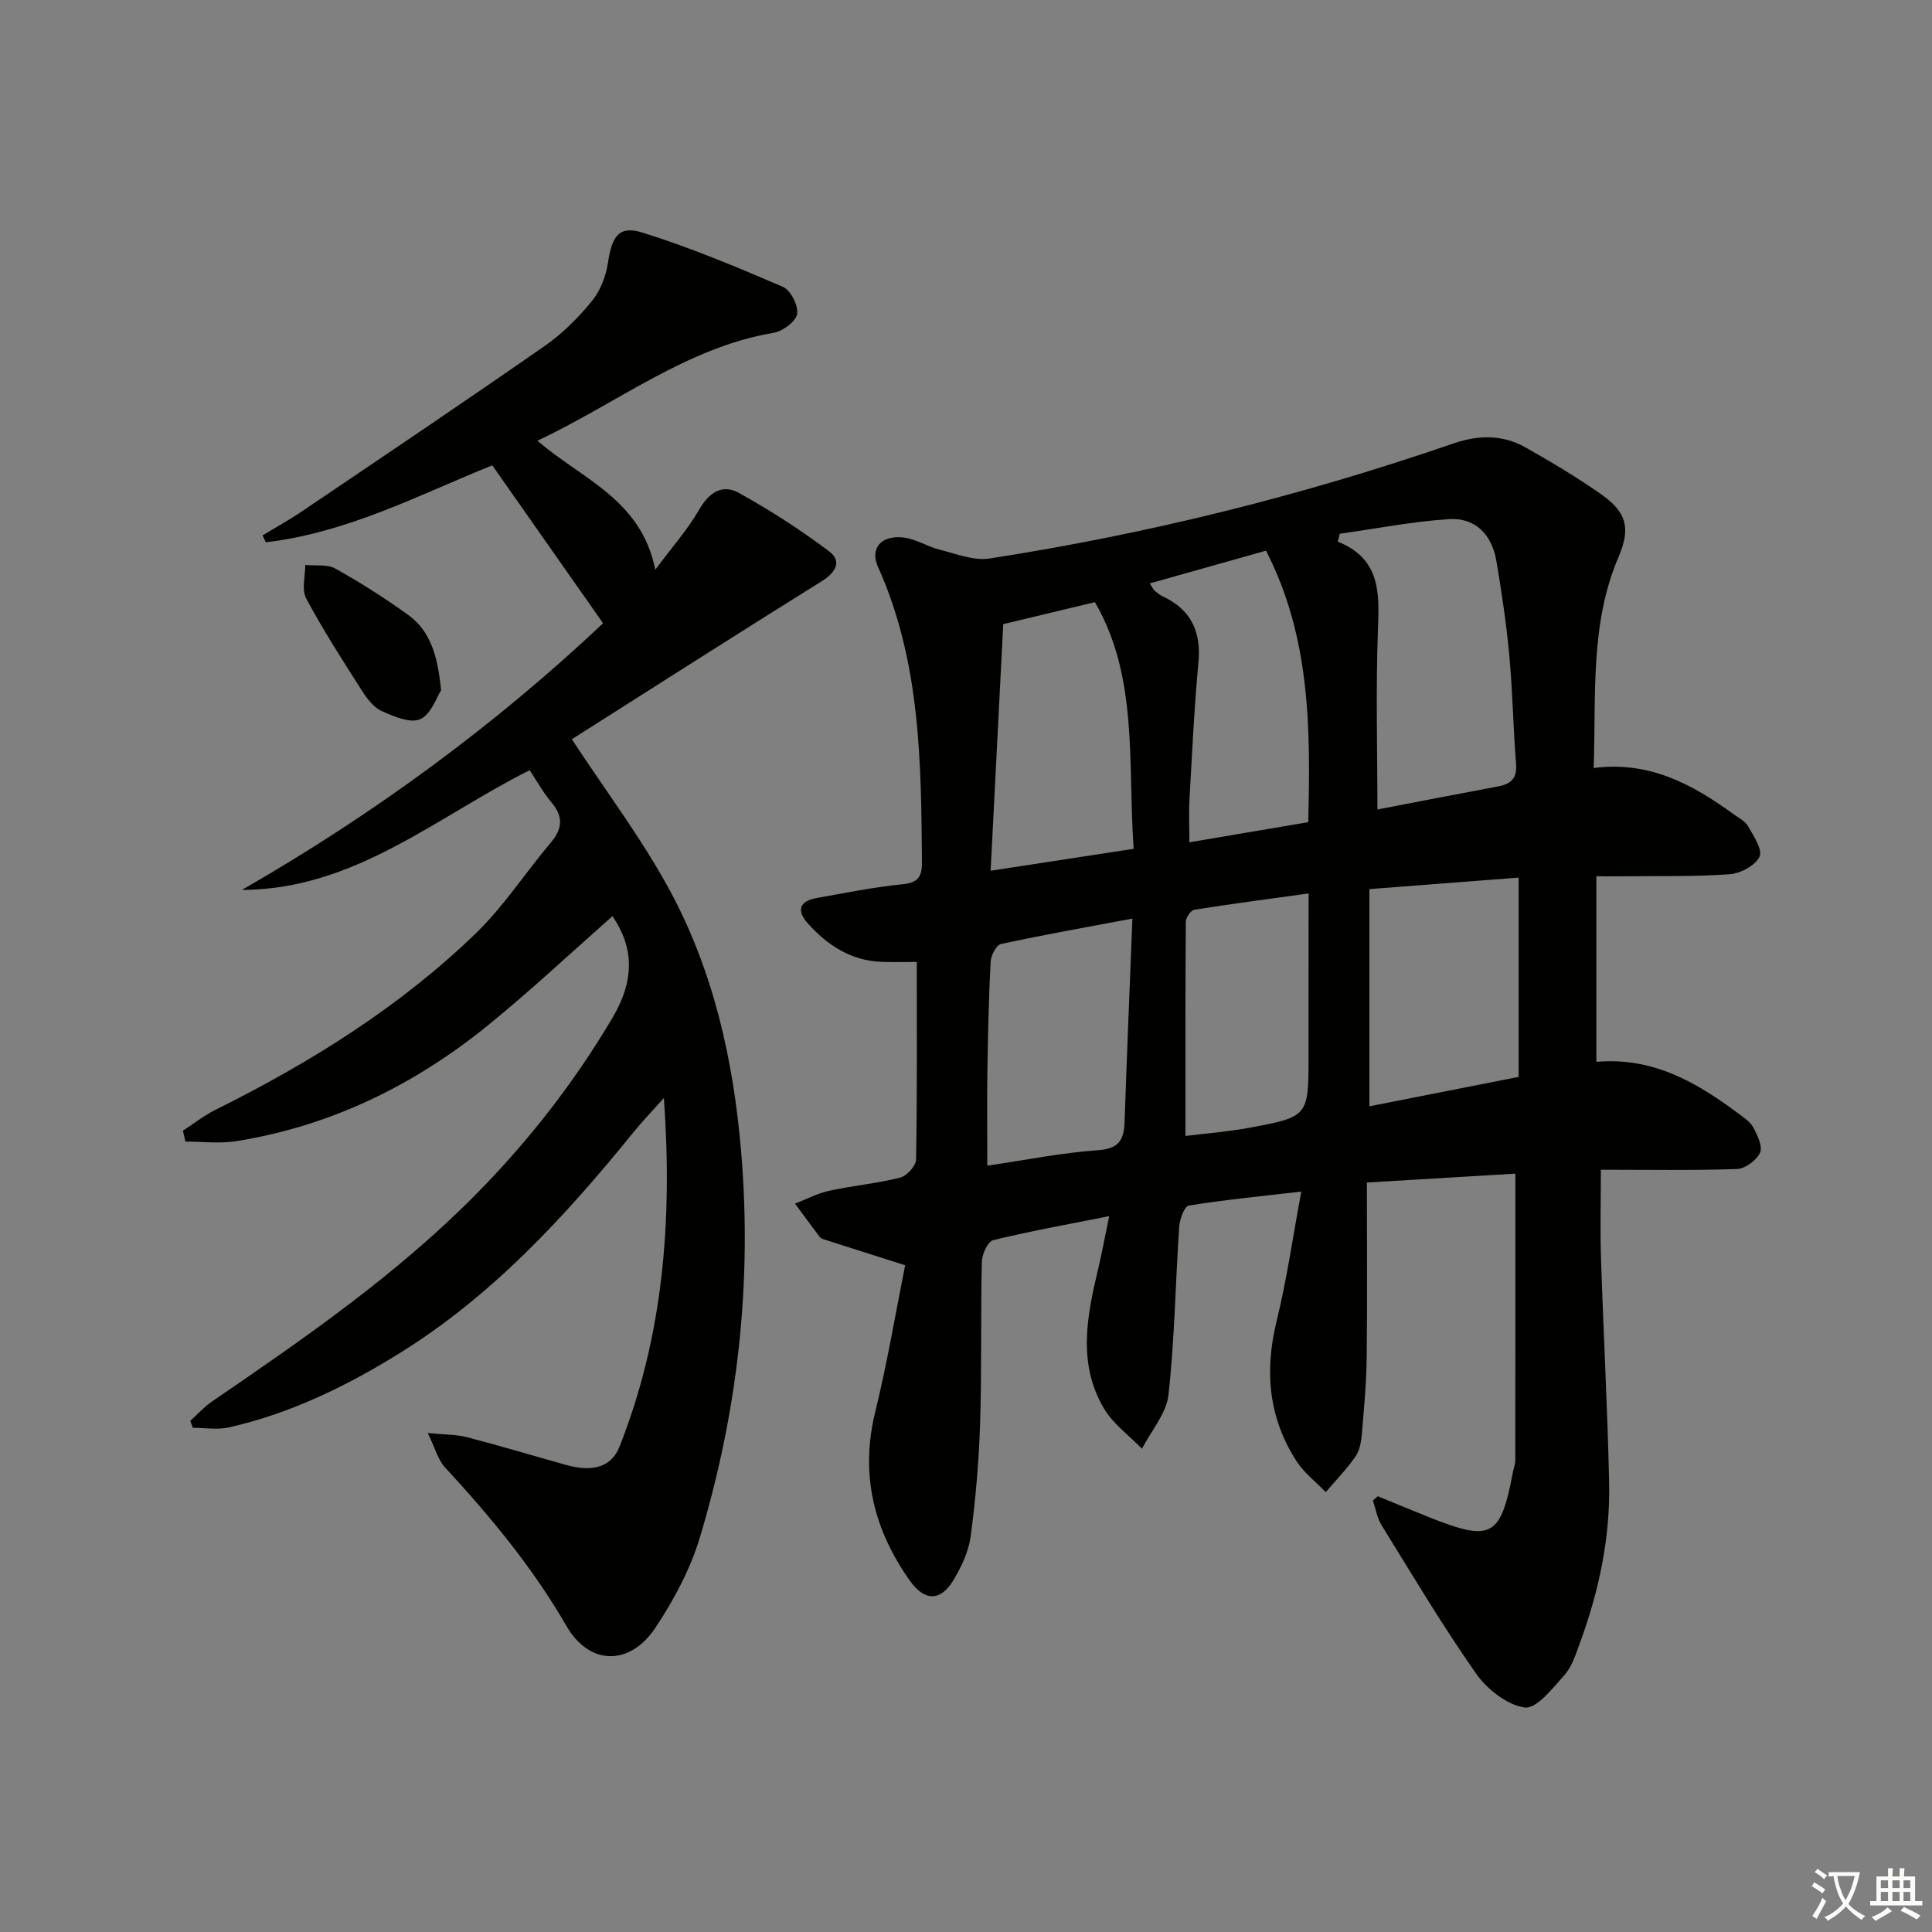 <svg enable-background="new 0 0 400 400" viewBox="0 0 400 400" xmlns="http://www.w3.org/2000/svg"><rect x="0" y="0" width="400" height="400" fill="#808080" stroke="none"/><path d="m377.9 391.2c-.2.3-.4.5-.6.8-.7-.6-1.4-1-2.2-1.5.2-.3.4-.5.5-.8.6.4 1.4.8 2.3 1.5zm-1.8 6.1c-.2-.2-.5-.4-.9-.6.4-.6.8-1.2 1.2-1.9s.7-1.3.9-1.9c.3.3.5.5.8.7-.7 1.3-1.4 2.6-2 3.7zm2.2-9c-.3.3-.5.5-.6.8-.6-.6-1.3-1.1-2-1.5.3-.3.5-.5.6-.7.6.5 1.3.9 2 1.4zm.3.2v-.9h2 4.5c-.3 1.3-.6 2.5-1 3.6s-.9 2.1-1.4 3c.4.5 1 1 1.6 1.4s1.2.8 1.9 1.1c-.3.2-.5.4-.8.8-.4-.3-1-.7-1.6-1.2s-1.2-1.1-1.6-1.6c-.5.6-1.1 1.1-1.7 1.6s-1.4.9-2.1 1.4c-.1-.3-.3-.5-.7-.8.6-.2 1.2-.5 1.9-1s1.4-1.1 2-1.8c-.5-.8-.9-1.6-1.2-2.5s-.6-2-.8-3.2c-.4.1-.7.1-1 .1zm2.5 2.7c.3 1 .7 1.7 1 2.2.3-.5.6-1.1 1-2s.6-1.9.9-3h-3.2-.4c.1.9.3 1.8.7 2.8z" fill="#fbfcfa"/><path d="m396.5 388.5v1.5 3.6h1.5v.9c-.4 0-1 0-1.7 0h-7.9c-.5 0-.9 0-1.2 0v-.9h1.3v-3.5c0-.7 0-1.2 0-1.6h2.4c0-.8 0-1.4 0-1.7h1c0 .3-.1.8-.1 1.7h1.5c0-.8 0-1.4 0-1.7h1c0 .3-.1.9-.1 1.7zm-8.2 9.2c-.2-.3-.5-.5-.8-.8.8-.3 1.4-.6 1.9-.9s1-.7 1.4-1.1c.3.3.6.5.9.8-1.6 1-2.8 1.6-3.4 2zm2.6-6.8v-1.6h-1.5v1.6zm0 2.7v-1.9h-1.5v1.9zm2.4-2.7v-1.6h-1.5v1.6zm0 2.7v-1.9h-1.5v1.9zm.2 2 .7-.8c.4.2.9.5 1.6.8s1.3.7 1.8 1c-.3.3-.5.6-.8.8-.4-.3-1.5-1-3.3-1.8zm2-4.7v-1.6h-1.4v1.6zm0 2.7v-1.9h-1.4v1.9z" fill="#fbfcfa"/><g fill="#010100"><path d="m229.65 251.79c-8.56 1.71-16.35 3.09-24.01 4.97-1.12.27-2.32 2.9-2.36 4.46-.26 11.16 0 22.33-.36 33.49-.25 7.8-.92 15.61-1.95 23.34-.42 3.17-1.92 6.36-3.6 9.14-2.65 4.41-5.98 4.34-8.99.08-7.48-10.57-10.34-21.99-7.18-34.91 2.52-10.28 4.26-20.74 6.2-30.4-6.09-1.94-11.46-3.64-16.83-5.36-.31-.1-.67-.26-.85-.5-1.72-2.28-3.42-4.59-5.12-6.9 2.35-.91 4.63-2.13 7.07-2.66 4.86-1.06 9.86-1.51 14.68-2.72 1.38-.35 3.29-2.42 3.31-3.74.24-13.44.15-26.89.15-40.92-1.94 0-4.54.07-7.14-.01-6.42-.2-11.35-3.41-15.46-8.02-2.34-2.63-1.69-4.58 1.84-5.2 5.88-1.04 11.75-2.25 17.68-2.84 3.25-.32 4.18-1.43 4.15-4.59-.17-20.81-.3-41.58-9.1-61.13-1.74-3.86.67-6.63 5.32-6.08 2.56.3 4.94 1.89 7.49 2.53 3.4.85 7.04 2.32 10.31 1.81 32.7-5.07 64.72-13.02 96.02-23.82 5.11-1.76 10.18-1.87 14.92.82 5.35 3.03 10.65 6.18 15.67 9.71 5.26 3.7 6.15 7 3.6 12.96-5.97 13.94-4.62 28.59-5.16 43.71 11.51-1.5 20.45 3.37 28.92 9.53 1.07.78 2.44 1.45 3.05 2.52 1.14 2.02 3.06 4.9 2.37 6.31-.89 1.83-3.94 3.47-6.18 3.63-7.3.52-14.65.34-21.97.43-1.81.02-3.62 0-5.63 0v38.41c11.7-1.01 20.67 4.21 29.2 10.55 1.19.89 2.6 1.77 3.28 3.01.87 1.61 1.99 3.96 1.4 5.27-.72 1.57-3.08 3.3-4.79 3.36-9.28.32-18.58.15-28.16.15 0 6.85-.16 12.61.03 18.37.5 15.46 1.35 30.91 1.68 46.37.25 11.41-2.09 22.47-6.02 33.17-.86 2.33-1.64 4.92-3.23 6.71-2.42 2.72-5.81 7.07-8.23 6.72-3.68-.52-7.81-3.81-10.1-7.07-6.94-9.9-13.14-20.34-19.51-30.64-.93-1.51-1.23-3.41-1.82-5.13l1.02-.9c3.59 1.47 7.17 2.97 10.78 4.41 12.76 5.07 14.65 4.03 17.19-9.37.15-.82.49-1.63.49-2.44.03-19.46.02-38.92.02-59.39-9.39.56-19.72 1.18-30.74 1.84 0 12.45.1 24.24-.04 36.04-.06 5.31-.54 10.63-.99 15.92-.14 1.63-.44 3.47-1.33 4.76-1.81 2.62-4.08 4.94-6.16 7.38-2.02-2.1-4.43-3.94-5.99-6.33-5.87-9.02-6.73-18.74-4.16-29.16 2.09-8.5 3.31-17.21 5.09-26.74-8.35.97-15.86 1.7-23.29 2.9-.9.15-1.88 2.81-1.99 4.37-.78 11.61-.94 23.27-2.22 34.82-.43 3.87-3.58 7.44-5.49 11.15-2.65-2.73-5.93-5.09-7.83-8.27-5.55-9.3-3.57-19.19-1.23-28.99.78-3.27 1.37-6.53 2.28-10.89zm55.53-84.19c8.11-1.56 16.54-3.21 24.99-4.78 2.68-.5 3.95-1.7 3.71-4.68-.59-7.45-.7-14.94-1.39-22.38-.61-6.58-1.58-13.14-2.69-19.66-.92-5.4-4.32-8.99-9.87-8.62-7.55.51-15.03 1.97-22.54 3.02-.14.55-.28 1.1-.42 1.64 8.7 3.49 8.64 10.36 8.33 17.92-.48 12.42-.12 24.88-.12 37.54zm29.24 55.36c0-14.22 0-27.42 0-41.26-10.62.82-20.62 1.59-30.9 2.38v44.97c10.61-2.09 20.93-4.13 30.9-6.09zm-109.32-42.68c10.2-1.56 19.72-3.02 29.61-4.54-1.25-17.81 1.02-35.51-8.02-51.07-6.36 1.53-12.4 2.97-18.98 4.55-.85 16.5-1.71 33.36-2.61 51.06zm29.35 9.9c-9.46 1.78-18.37 3.35-27.21 5.27-.96.21-2.07 2.36-2.14 3.66-.39 7.46-.55 14.94-.67 22.42-.1 6.45-.02 12.9-.02 19.81 7.87-1.15 15.39-2.67 22.97-3.21 4.32-.31 5.32-2.17 5.45-5.84.47-13.75 1.05-27.49 1.62-42.11zm3.59-69.39c.68 1.02.82 1.35 1.06 1.55.51.42 1.04.85 1.63 1.13 5.87 2.75 8 7.3 7.39 13.73-.88 9.41-1.31 18.86-1.85 28.29-.16 2.73-.02 5.48-.02 8.9 8.65-1.47 16.58-2.81 24.61-4.17.48-19.5.45-38.32-8.75-56.21-8.02 2.26-15.79 4.45-24.07 6.78zm32.89 64.19c-8.01 1.11-15.86 2.13-23.68 3.38-.72.11-1.73 1.61-1.74 2.48-.11 14.55-.08 29.11-.08 44.35 4.13-.52 8.71-.86 13.2-1.69 12.31-2.29 12.29-2.37 12.29-14.99.01-10.93.01-21.86.01-33.53z"/><path d="m126.81 189.68c-8.65 7.63-16.87 15.34-25.58 22.44-15.35 12.49-32.67 21.02-52.37 24.15-3.41.54-6.97.08-10.47.08-.17-.75-.35-1.5-.52-2.25 2.22-1.44 4.33-3.12 6.68-4.29 19.62-9.76 38.12-21.26 53.92-36.53 5.82-5.62 10.3-12.6 15.56-18.82 2.44-2.89 2.64-5.37.15-8.32-1.7-2.01-2.99-4.38-4.52-6.68-19.29 9.65-36.23 24.71-59.58 24.79 27.35-15.69 52.5-34.19 74.78-55.21-7.76-11.06-15.26-21.75-22.94-32.7-15.08 6.09-30.04 13.98-46.89 15.93-.22-.47-.45-.94-.67-1.42 2.73-1.66 5.53-3.2 8.17-4.99 16.81-11.36 33.64-22.67 50.28-34.26 3.65-2.54 6.92-5.82 9.74-9.27 1.76-2.15 2.91-5.18 3.33-7.97.82-5.46 2.25-7.73 7.15-6.2 9.9 3.09 19.52 7.12 29.06 11.23 1.6.69 3.24 3.9 2.95 5.61-.27 1.58-2.98 3.58-4.87 3.9-18.11 3.08-32.27 14.52-48.9 22.34 9.1 7.93 21.45 12.04 24.4 26.71 3.53-4.74 6.77-8.39 9.14-12.52 2.05-3.56 4.83-5.22 8.11-3.41 6.49 3.59 12.78 7.65 18.71 12.1 2.72 2.04 1.48 4.35-1.48 6.2-17.58 10.96-35.03 22.12-51.76 32.73 7.12 10.85 14.44 20.53 20.17 31.08 9.14 16.84 13.28 35.23 14.89 54.37 2.3 27.22-.72 53.79-8.55 79.81-1.97 6.56-5.36 12.91-9.17 18.65-5.33 8.02-13.7 7.92-18.48-.36-6.98-12.1-15.75-22.64-25.14-32.82-1.42-1.54-1.99-3.88-3.55-7.09 3.65.36 5.94.3 8.07.85 6.9 1.8 13.74 3.85 20.61 5.77 5.45 1.52 9.35.44 11.02-3.78 9.02-22.83 11.01-46.59 9.19-72.2-2.61 2.92-4.51 4.89-6.22 7-14.22 17.53-29.38 34.04-48.81 46.03-10.94 6.76-22.43 12.32-35.04 15.17-2.37.53-4.97.08-7.46.08-.18-.48-.35-.96-.53-1.44 1.5-1.35 2.87-2.89 4.52-4.02 19.25-13.15 38.4-26.39 54.87-43.12 10.8-10.98 20.09-22.92 27.98-36.22 4.79-8.07 4.39-14.74.05-21.13z"/><path d="m91.32 142.92c-.89 1.35-2 4.89-4.28 5.96-2 .94-5.47-.52-7.97-1.64-1.67-.74-3.06-2.56-4.11-4.2-4.01-6.29-8.05-12.57-11.57-19.14-.98-1.82-.18-4.59-.19-6.93 2.1.21 4.54-.19 6.23.75 5.19 2.89 10.23 6.1 15.05 9.57 4.62 3.33 6.14 8.42 6.84 15.63z"/></g></svg>